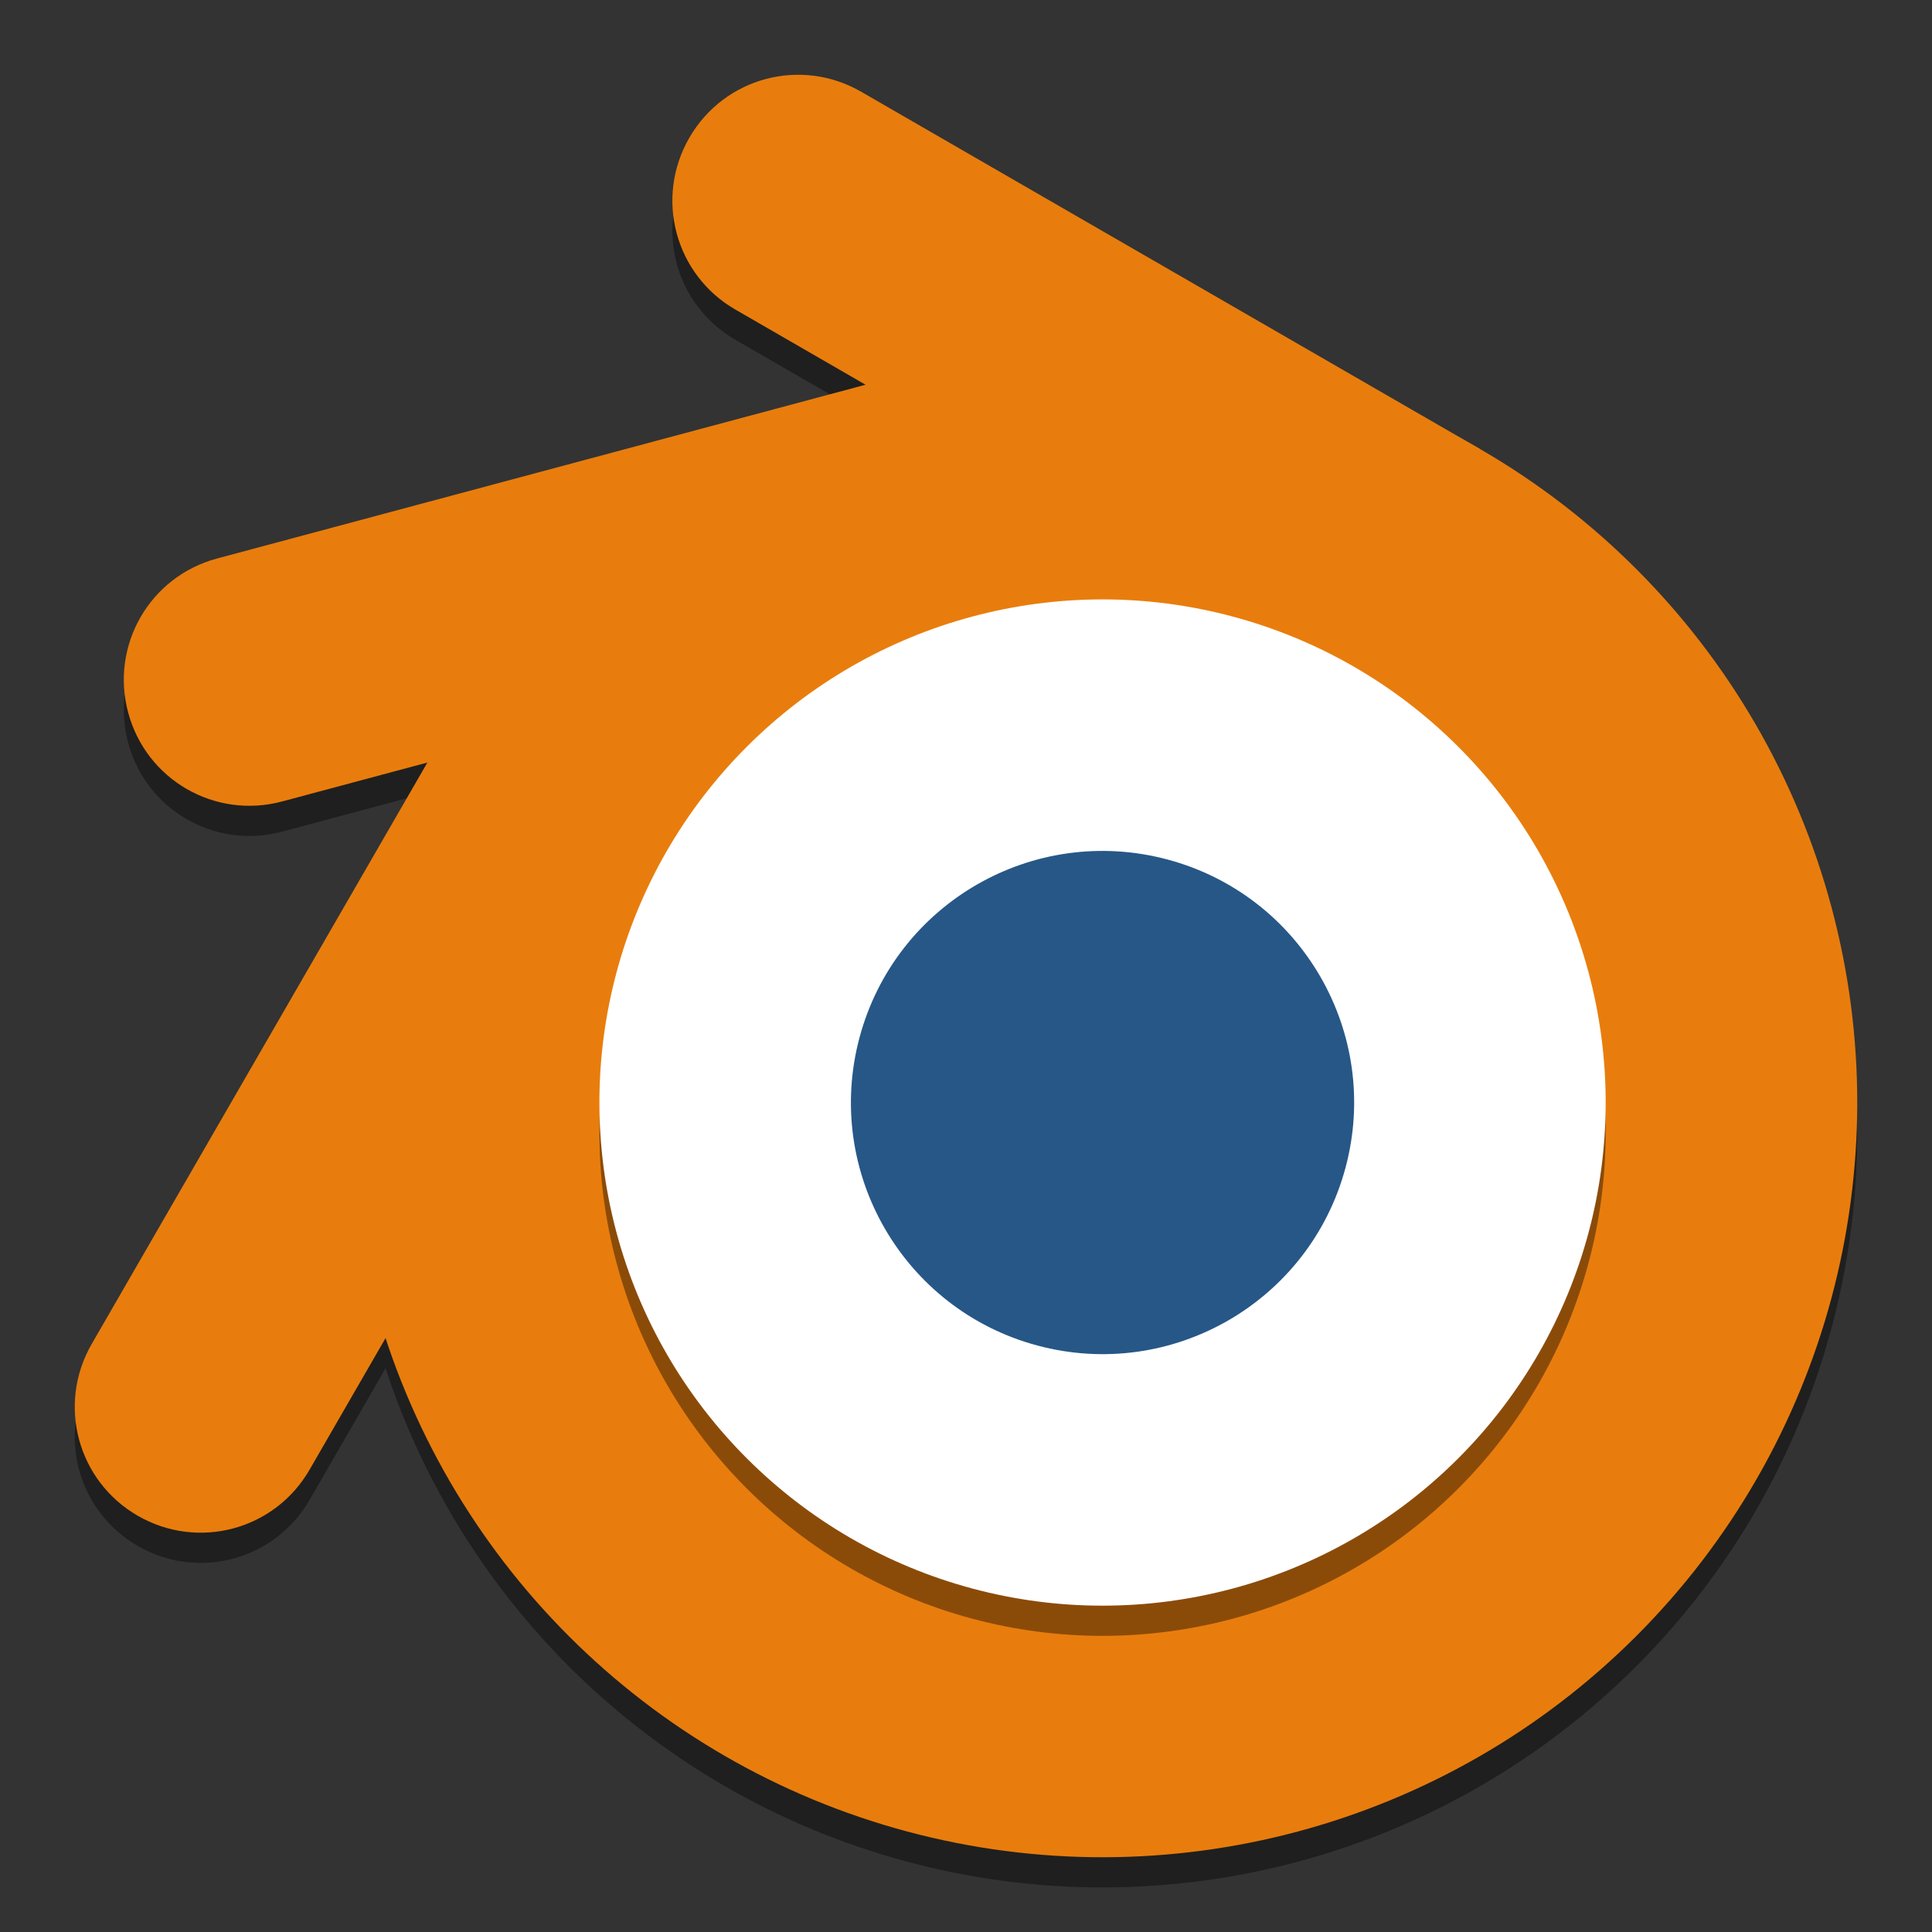 <ns0:svg xmlns:ns0="http://www.w3.org/2000/svg" xmlns:ns1="http://sodipodi.sourceforge.net/DTD/sodipodi-0.dtd" xmlns:ns2="http://www.inkscape.org/namespaces/inkscape" width="256" height="256" version="1.1" id="svg8" ns1:docname="blender.svg">
  <ns0:rect width="100%" height="100%" fill="#333333" stroke="none"/>
  <ns0:defs id="defs12" />
  <ns1:namedview pagecolor="#ffffff" bordercolor="#666666" borderopacity="1" objecttolerance="10" gridtolerance="10" guidetolerance="10" ns2:pageopacity="0" ns2:pageshadow="2" ns2:window-width="1836" ns2:window-height="1016" id="namedview10" showgrid="false" ns2:zoom="2" ns2:cx="114.7083" ns2:cy="130.68335" ns2:window-x="2004" ns2:window-y="27" ns2:window-maximized="1" ns2:current-layer="layer1" ns2:document-rotation="0" />
  <ns0:g ns2:groupmode="layer" id="layer1" ns2:label="Icon" style="display:inline">
    <ns0:g id="g910" transform="translate(18.092,22.092)" style="fill:#000000;opacity:0.4">
      <ns0:circle style="fill:#000000;fill-opacity:1;stroke:none;stroke-width:66.899;stroke-linejoin:round" id="circle900" cx="-90.51" cy="156.767" r="100" transform="rotate(-75)" />
      <ns0:g id="g908" style="fill:#000000">
        <ns0:path id="path902" style="fill:#000000;fill-opacity:1;stroke:none;stroke-width:28.614;stroke-linejoin:round" d="m -5.938,159.987 c -4.616,7.995 -1.897,18.149 6.098,22.765 C 8.156,187.368 18.311,184.647 22.927,176.652 L 70.262,94.665 41.397,78 Z" />
        <ns0:path id="path904" style="fill:#000000;fill-opacity:1;stroke:none;stroke-width:28.614;stroke-linejoin:round" d="M 10.674,55.91 C 1.756,58.299 -3.501,67.402 -1.111,76.32 1.278,85.237 10.383,90.494 19.3,88.104 l 91.444,-24.502 -8.626,-32.194 z" />
        <ns0:path id="path906" style="fill:#000000;fill-opacity:1;stroke:none;stroke-width:28.614;stroke-linejoin:round" d="M 96.013,-5.938 C 88.018,-10.554 77.864,-7.835 73.248,0.161 68.632,8.156 71.353,18.311 79.348,22.927 L 161.335,70.262 178,41.397 Z" />
      </ns0:g>
    </ns0:g>
    <ns0:g id="g894" transform="translate(18.092,18.092)">
      <ns0:circle style="fill:#e87d0d;fill-opacity:1;stroke:none;stroke-width:66.899;stroke-linejoin:round" id="path844" cx="-90.51" cy="156.767" r="100" transform="rotate(-75)" />
      <ns0:g id="g887">
        <ns0:path id="rect853" style="fill:#e87d0d;fill-opacity:1;stroke:none;stroke-width:28.614;stroke-linejoin:round" d="m -5.938,159.987 c -4.616,7.995 -1.897,18.149 6.098,22.765 C 8.156,187.368 18.311,184.647 22.927,176.652 L 70.262,94.665 41.397,78 Z" />
        <ns0:path id="path868" style="fill:#e87d0d;fill-opacity:1;stroke:none;stroke-width:28.614;stroke-linejoin:round" d="M 10.674,55.91 C 1.756,58.299 -3.501,67.402 -1.111,76.32 1.278,85.237 10.383,90.494 19.3,88.104 l 91.444,-24.502 -8.626,-32.194 z" />
        <ns0:path id="path878" style="fill:#e87d0d;fill-opacity:1;stroke:none;stroke-width:28.614;stroke-linejoin:round" d="M 96.013,-5.938 C 88.018,-10.554 77.864,-7.835 73.248,0.161 68.632,8.156 71.353,18.311 79.348,22.927 L 161.335,70.262 178,41.397 Z" />
      </ns0:g>
    </ns0:g>
    <ns0:circle style="opacity:0.4;fill:#000000;fill-opacity:1;stroke:none;stroke-width:21.122;stroke-linejoin:round" id="circle882" cx="-107.166" cy="179.961" transform="rotate(-75)" r="66.667" />
    <ns0:g id="g898" transform="translate(18.092,18.092)">
      <ns0:circle style="fill:#ffffff;fill-opacity:1;stroke:none;stroke-width:21.122;stroke-linejoin:round" id="path847" cx="-90.51" cy="156.767" r="66.667" transform="rotate(-75)" />
      <ns0:circle style="fill:#265787;fill-opacity:1;stroke:none;stroke-width:18.48;stroke-linejoin:round" id="path849" cx="-90.51" cy="156.767" r="33.333" transform="rotate(-75)" />
    </ns0:g>
  </ns0:g>
</ns0:svg>